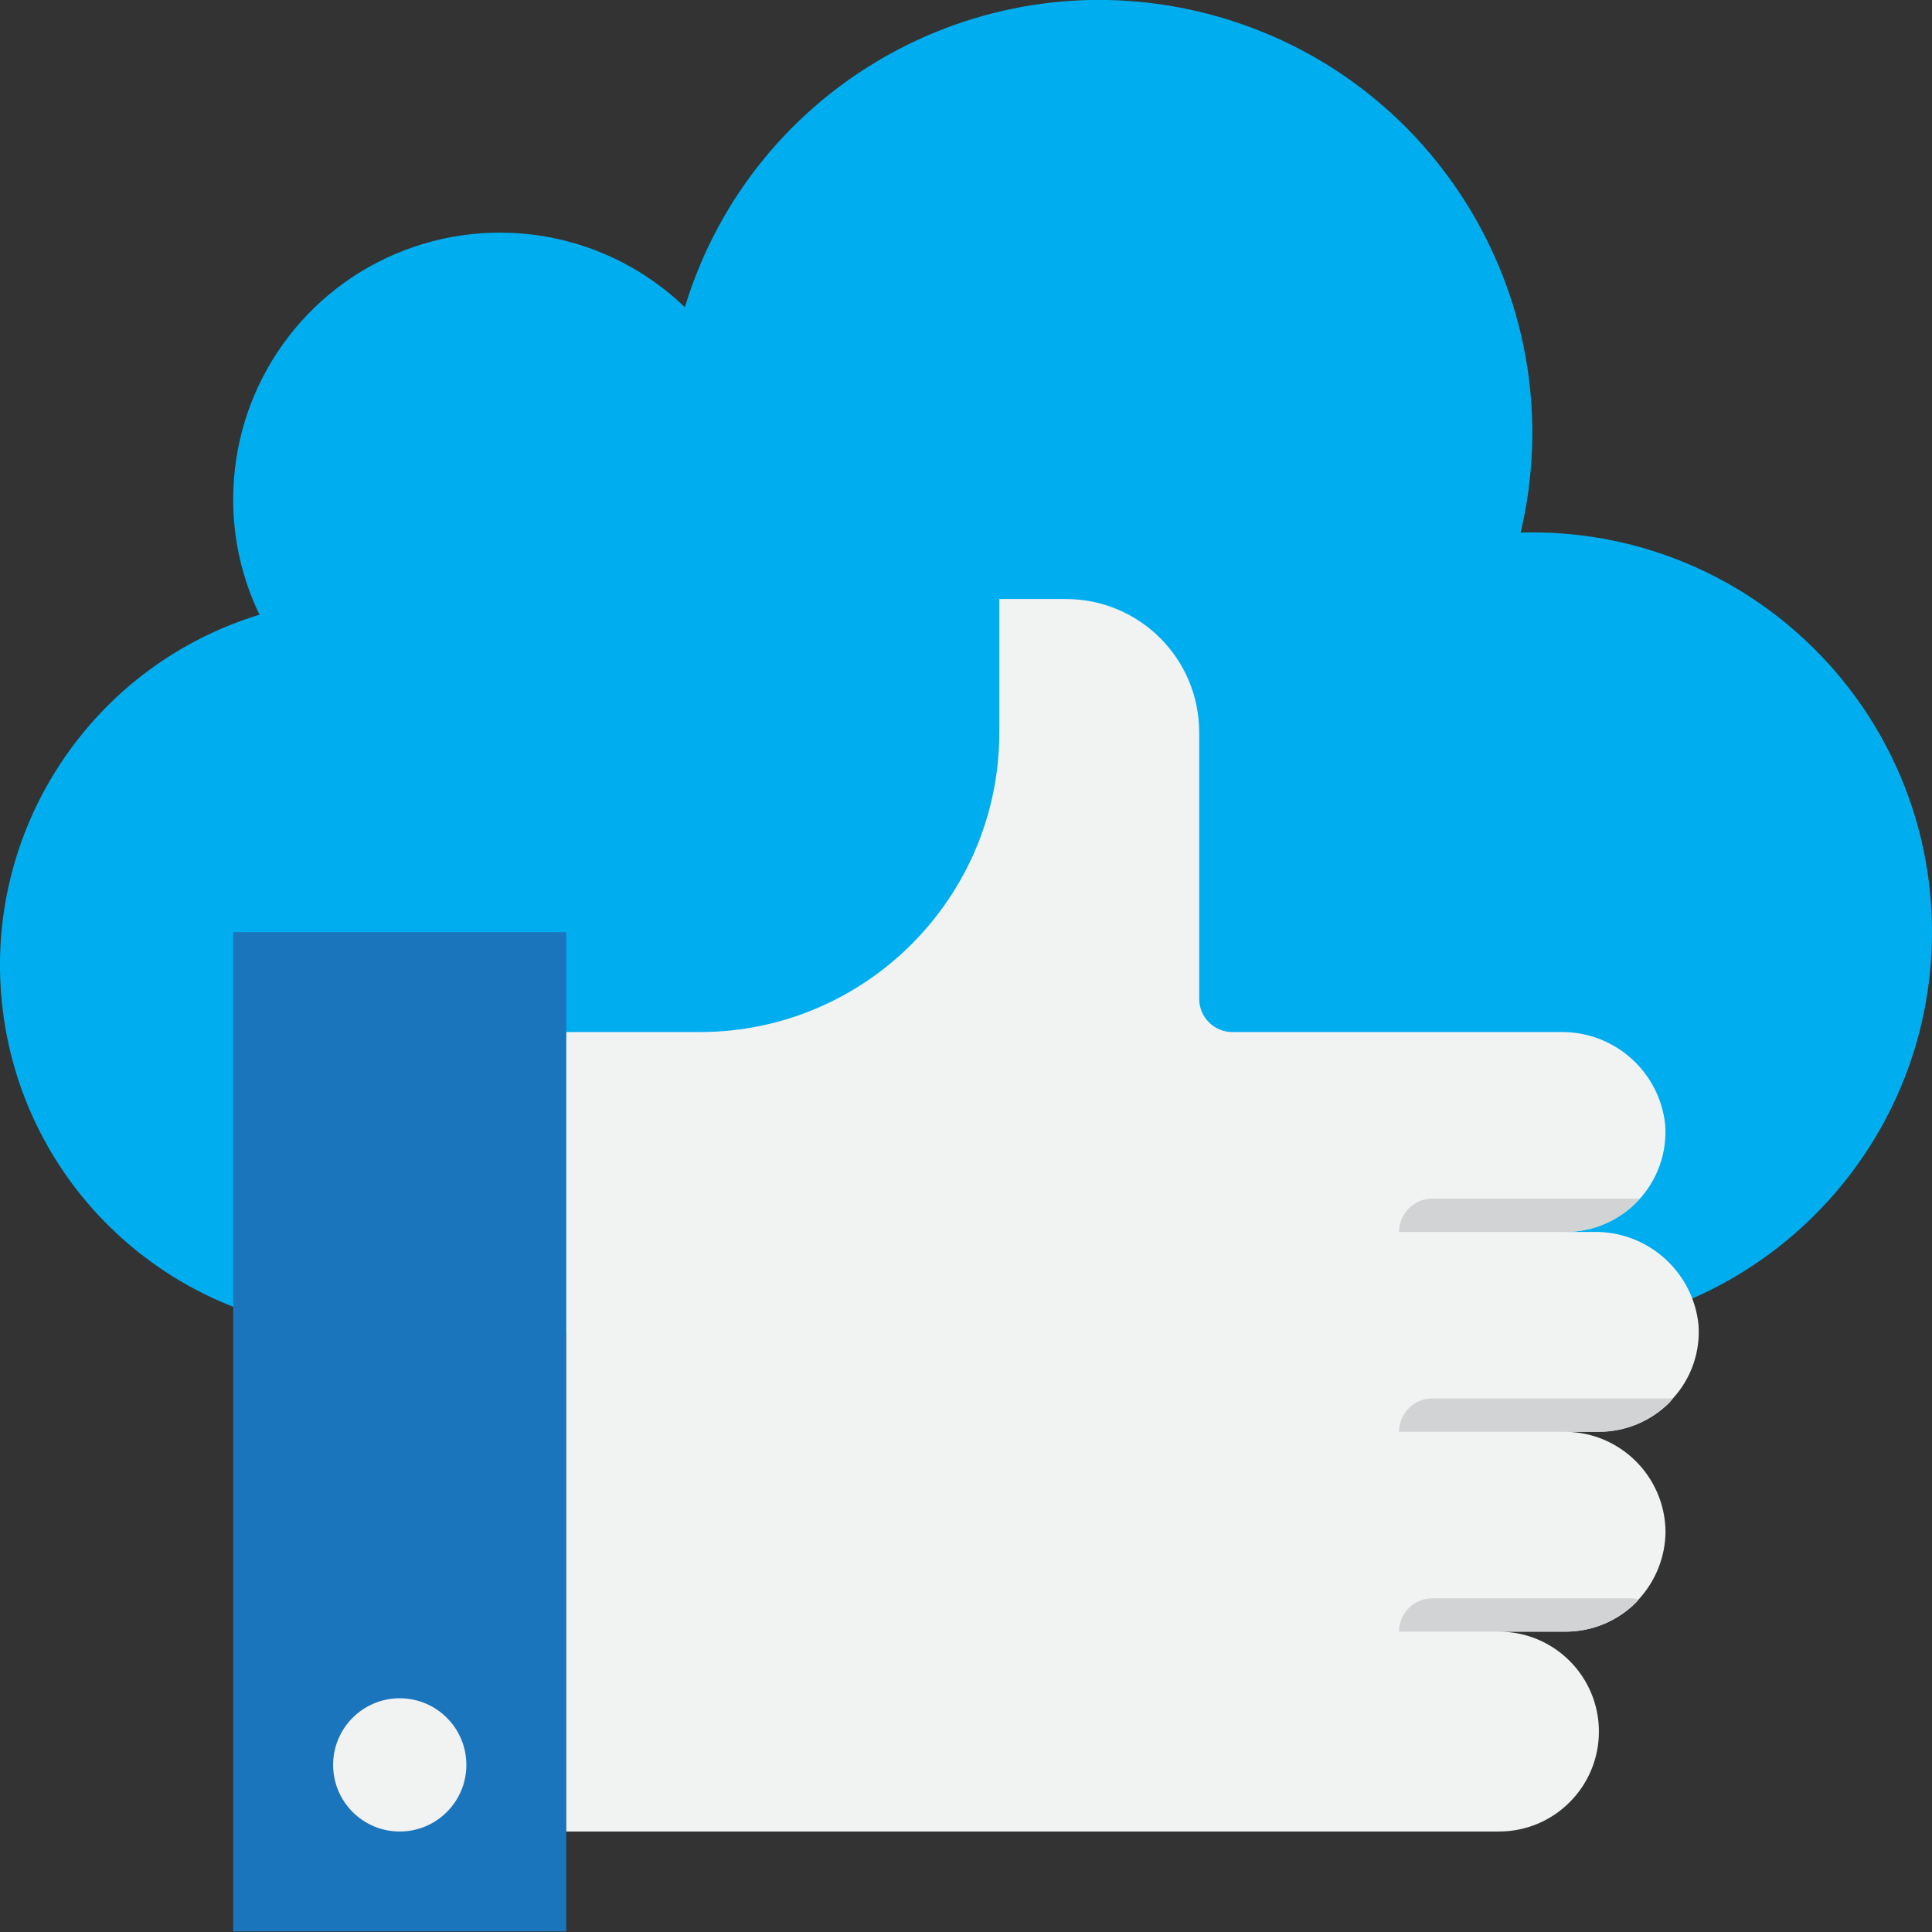 <svg height="464pt" viewBox="0 0 464.002 464" width="464pt" xmlns="http://www.w3.org/2000/svg"><rect x="0" y="0" width="464.002" height="464" fill="#333333" stroke="none"/><path d="m368.004 319.867c53.02 0 96-42.98 96-96 0-53.02-42.98-96-96-96-.961 0-1.84 0-2.801.078 12.934-54.664-19.879-109.719-74.113-124.352-54.234-14.637-110.289 16.441-126.609 70.191-18.492-17.812-45.836-22.859-69.473-12.82-23.633 10.039-38.984 33.223-39.004 58.902-.027 9.613 2.133 19.105 6.32 27.758-41.695 12.734-67.789 54.066-61.363 97.184 6.43 43.117 43.445 75.039 87.043 75.059zm0 0" fill="#00aeef"/><path d="m56.004 223.867h80v240h-80zm0 0" fill="#1b75bc"/><path d="m112.004 423.867c0 8.836-7.164 16-16 16-8.84 0-16-7.164-16-16 0-8.836 7.16-16 16-16 8.836 0 16 7.164 16 16zm0 0" fill="#f1f2f2"/><path d="m382.641 295.867h-6.637c6.668-.004 13.031-2.785 17.57-7.672 4.539-4.887 6.836-11.438 6.348-18.09-1.371-12.852-12.355-22.516-25.281-22.238h-78.637c-4.418 0-8-3.582-8-8v-64c0-17.676-14.328-32-32-32h-16v32c0 39.762-32.238 72-72 72h-32v192h224c13.254 0 24-10.746 24-24 0-13.258-10.746-24-24-24h16c6.363 0 12.465-2.535 16.957-7.043.203-.199.344-.438.539-.645 4.125-4.438 6.445-10.254 6.504-16.312-.129-13.203-10.801-23.875-24-24h8c6.363 0 12.465-2.535 16.957-7.043.289-.293.504-.652.801-.957 4.422-4.816 6.652-11.242 6.16-17.762-1.371-12.852-12.355-22.516-25.281-22.238zm0 0" fill="#f1f2f2"/><g fill="#d1d3d4"><path d="m336.004 343.867h48c6.363 0 12.465-2.535 16.957-7.043.289-.293.504-.652.801-.957h-57.758c-4.418 0-8 3.582-8 8zm0 0"/><path d="m344.004 383.867c-4.418 0-8 3.582-8 8h40c6.363 0 12.465-2.535 16.957-7.043.203-.199.352-.445.547-.652-.492-.152-.996-.254-1.504-.305zm0 0"/><path d="m336.004 295.867h40c6.363 0 12.465-2.535 16.957-7.043.289-.293.504-.652.801-.957h-49.758c-4.418 0-8 3.582-8 8zm0 0"/></g></svg>